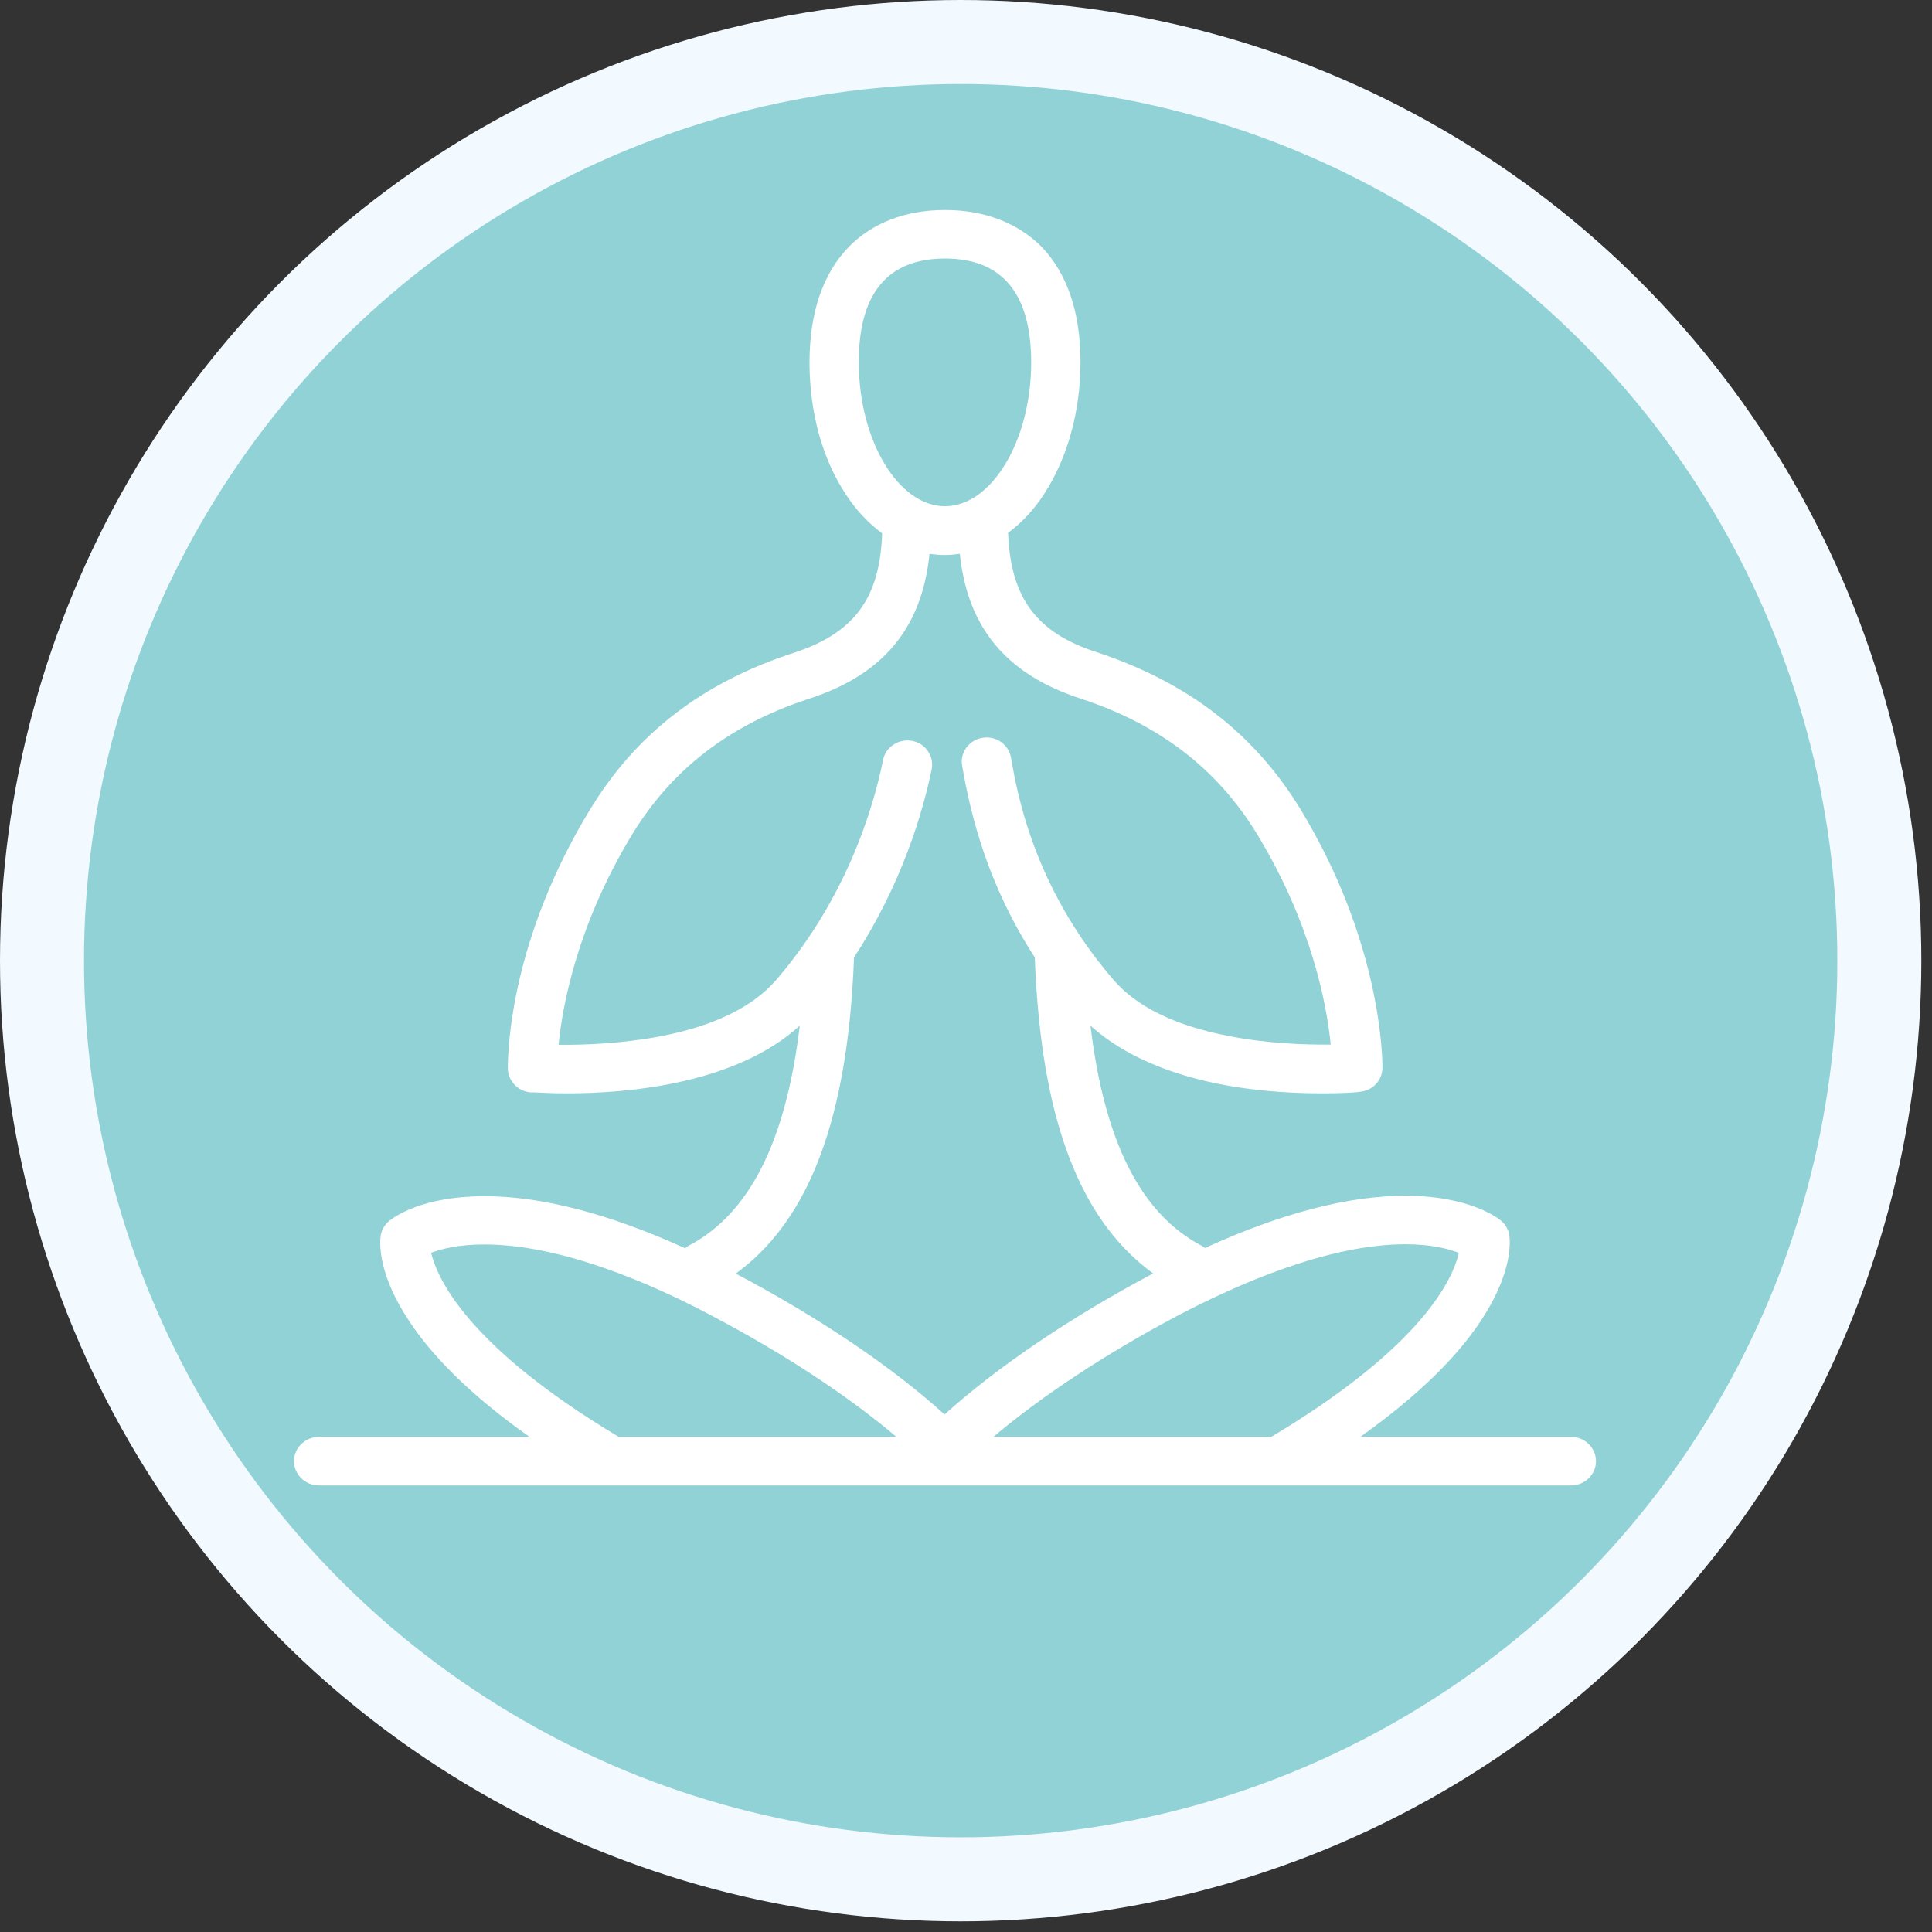 <svg width="46" height="46" viewBox="0 0 46 46" fill="none" xmlns="http://www.w3.org/2000/svg">
<rect x="0" y="0" width="46" height="46" fill="#333333" stroke="none"/>
<circle cx="22.873" cy="22.873" r="21.873" fill="#91D2D6" stroke="#F2F9FF" stroke-width="2"/>
<path d="M37.41 34.212H32.387C33.776 33.224 34.78 32.24 35.369 31.274C36.021 30.213 35.953 29.536 35.936 29.408C35.914 29.269 35.84 29.147 35.732 29.058C35.659 28.997 34.967 28.47 33.47 28.47C32.104 28.47 30.5 28.886 28.691 29.714C28.663 29.691 28.634 29.675 28.606 29.658C27.16 28.897 26.293 27.176 25.964 24.421C26.758 25.137 28.379 26.032 31.503 26.032C31.911 26.032 32.274 26.015 32.387 25.993C32.682 25.965 32.909 25.726 32.915 25.432V25.421C32.915 25.121 32.869 22.411 30.97 19.278C29.87 17.468 28.277 16.241 26.1 15.524C24.677 15.063 24.059 14.23 24.002 12.686C24.32 12.453 24.609 12.148 24.858 11.764C25.414 10.915 25.726 9.798 25.726 8.621C25.726 7.432 25.408 6.505 24.79 5.866C24.224 5.305 23.435 5 22.5 5C21.565 5 20.771 5.305 20.21 5.877C19.592 6.516 19.274 7.444 19.274 8.632C19.274 9.815 19.58 10.931 20.142 11.775C20.391 12.159 20.686 12.464 21.003 12.697C20.952 14.247 20.334 15.074 18.906 15.541C16.729 16.246 15.136 17.473 14.036 19.295C12.176 22.361 12.091 24.949 12.091 25.437V25.448C12.097 25.737 12.335 25.987 12.635 26.009H12.647C12.658 26.009 12.675 26.009 12.703 26.009H12.726C12.862 26.015 13.14 26.032 13.503 26.032C14.96 26.032 17.517 25.809 19.042 24.421C18.713 27.176 17.846 28.897 16.4 29.658C16.366 29.675 16.337 29.697 16.309 29.719C14.501 28.897 12.896 28.481 11.536 28.481C10.061 28.481 9.392 28.969 9.268 29.069C9.16 29.158 9.086 29.28 9.064 29.419C9.047 29.547 8.979 30.225 9.631 31.28C10.22 32.246 11.218 33.229 12.607 34.212H7.59C7.266 34.212 7 34.473 7 34.79C7 35.106 7.266 35.367 7.59 35.367H14.569H22.2H22.8H30.431H37.41C37.733 35.367 38 35.106 38 34.79C38 34.473 37.733 34.212 37.41 34.212ZM30.267 34.212H23.651C24.785 33.251 26.327 32.235 27.999 31.346C29.485 30.563 31.633 29.625 33.465 29.625C34.083 29.625 34.491 29.736 34.734 29.83C34.598 30.436 33.89 32.046 30.267 34.212ZM22.5 6.155C23.861 6.155 24.552 6.988 24.552 8.632C24.552 10.487 23.611 12.053 22.5 12.053C21.389 12.053 20.448 10.487 20.448 8.632C20.442 6.988 21.134 6.155 22.5 6.155ZM22.183 18.318C22.211 18.168 22.183 18.012 22.092 17.884C22.007 17.757 21.871 17.668 21.718 17.64C21.565 17.612 21.406 17.64 21.275 17.729C21.145 17.812 21.054 17.945 21.026 18.095C20.799 19.217 20.164 21.383 18.475 23.338C17.919 23.977 17.001 24.427 15.736 24.671C14.812 24.849 13.905 24.882 13.299 24.876C13.395 23.916 13.752 22.011 15.045 19.878C15.992 18.318 17.375 17.251 19.268 16.635C21.026 16.063 21.95 14.958 22.131 13.186C22.25 13.203 22.364 13.214 22.489 13.214C22.613 13.214 22.732 13.203 22.852 13.186C23.039 14.952 23.963 16.052 25.715 16.629C27.608 17.246 28.986 18.306 29.938 19.873C31.225 21.994 31.588 23.904 31.684 24.871C31.078 24.876 30.171 24.849 29.247 24.665C27.982 24.421 27.064 23.971 26.514 23.332C24.603 21.117 24.218 18.878 24.07 18.034C24.042 17.884 23.957 17.751 23.827 17.662C23.696 17.573 23.543 17.54 23.384 17.568C23.231 17.596 23.095 17.679 23.005 17.807C22.914 17.934 22.88 18.084 22.908 18.234C23.112 19.406 23.509 21.055 24.637 22.794C24.717 24.865 25.012 26.504 25.556 27.803C26.009 28.892 26.65 29.736 27.455 30.319C27.444 30.325 27.438 30.33 27.427 30.336C25.471 31.374 23.725 32.563 22.489 33.679C21.258 32.557 19.512 31.38 17.551 30.341C17.539 30.336 17.528 30.33 17.517 30.325C18.322 29.741 18.962 28.897 19.416 27.803C19.954 26.504 20.255 24.865 20.334 22.794C21.485 21.039 21.978 19.306 22.183 18.318ZM21.343 34.212H14.733C11.144 32.068 10.413 30.447 10.265 29.83C10.504 29.736 10.918 29.63 11.53 29.63C13.372 29.63 15.521 30.563 16.995 31.352C18.679 32.24 20.221 33.257 21.343 34.212Z" fill="white"/>
</svg>
